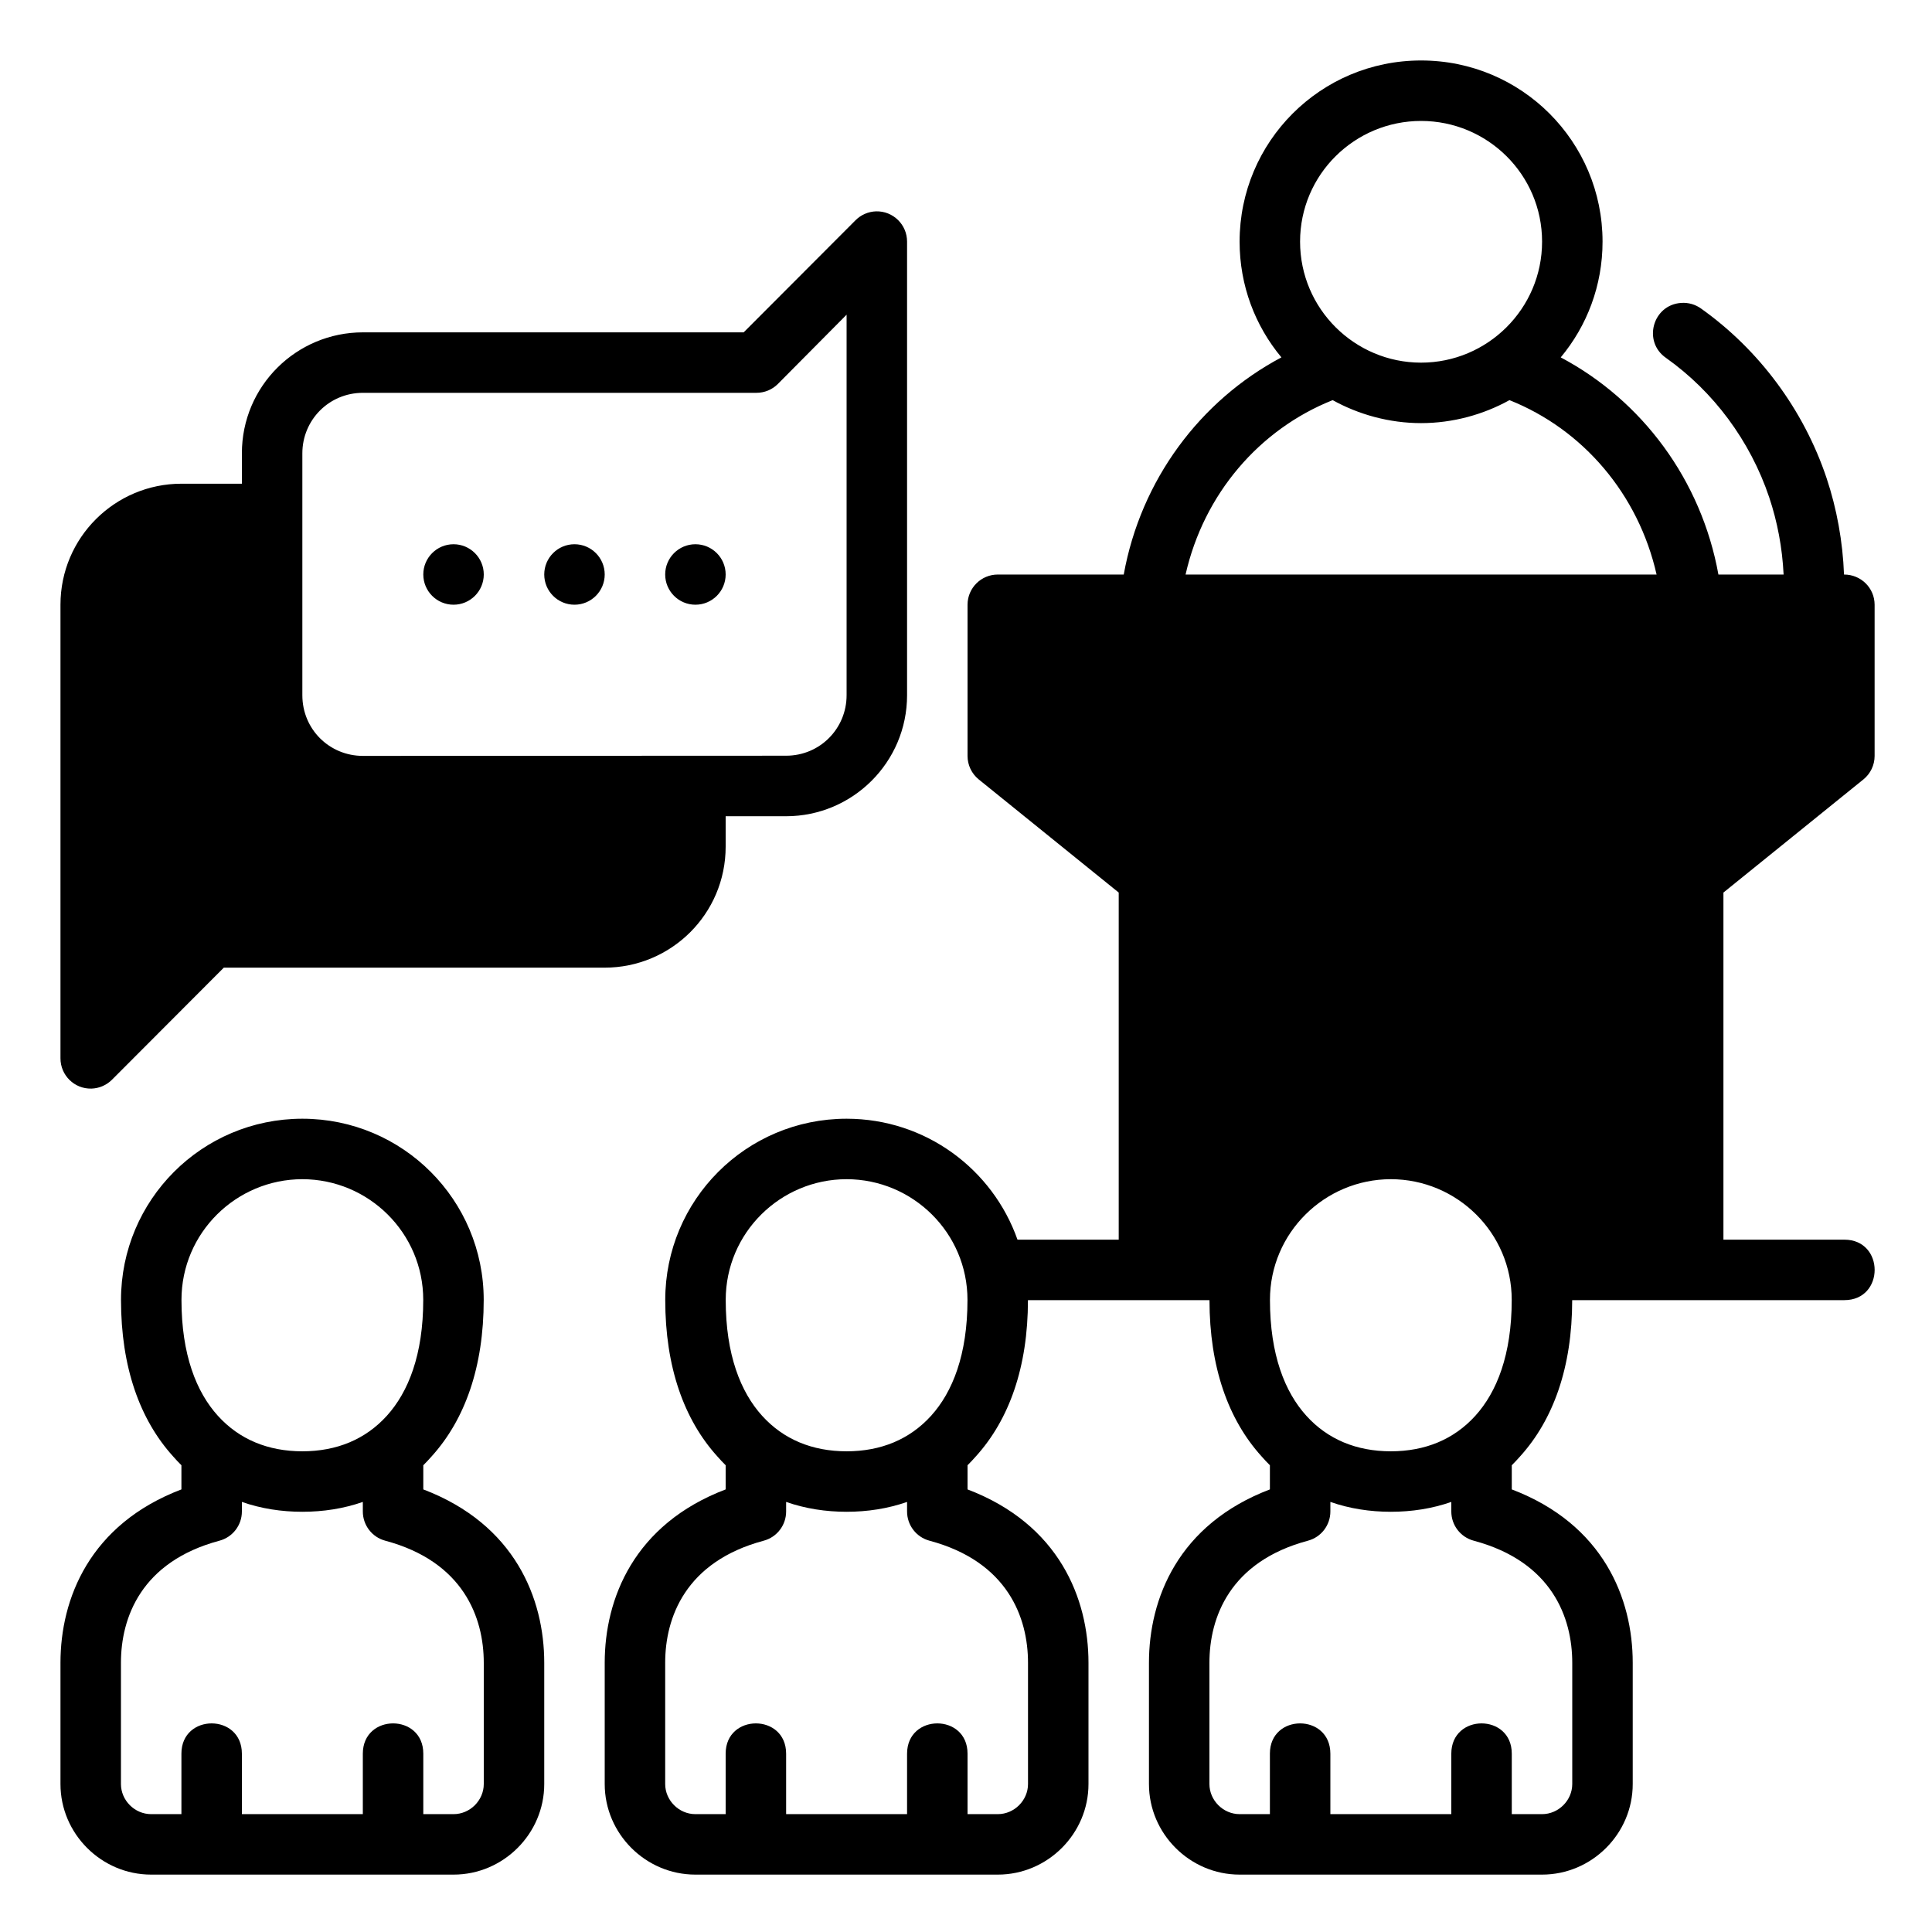 <?xml version="1.0" encoding="UTF-8" standalone="no"?>
<svg
   xmlns:dc="http://purl.org/dc/elements/1.1/"
   xmlns:cc="http://creativecommons.org/ns#"
   xmlns:rdf="http://www.w3.org/1999/02/22-rdf-syntax-ns#"
   xmlns:svg="http://www.w3.org/2000/svg"
   xmlns="http://www.w3.org/2000/svg"
   xmlns:sodipodi="http://sodipodi.sourceforge.net/DTD/sodipodi-0.dtd"
   xmlns:inkscape="http://www.inkscape.org/namespaces/inkscape"
   width="64"
   height="64"
   viewBox="0 0 16.933 16.933"
   version="1.1"
   id="svg8"
   inkscape:version="0.92.3 (2405546, 2018-03-11)"
   sodipodi:docname="14-Conference.svg"
   inkscape:export-filename="/home/wanzabuyumna/@WANZ_DESIGN/NICON STUDIO MAGANG/Style Line/Style Line/Icon 8/Icon 8.png"
   inkscape:export-xdpi="96"
   inkscape:export-ydpi="96">
  <defs
     id="defs2" />
  <sodipodi:namedview
     id="base"
     pagecolor="#ffffff"
     bordercolor="#959595"
     borderopacity="1"
     inkscape:pageopacity="0"
     inkscape:pageshadow="2"
     inkscape:zoom="6.4111021"
     inkscape:cx="26.943871"
     inkscape:cy="23.670863"
     inkscape:document-units="px"
     inkscape:current-layer="layer1"
     inkscape:document-rotation="0"
     showgrid="false"
     units="px"
     inkscape:window-width="1920"
     inkscape:window-height="1040"
     inkscape:window-x="0"
     inkscape:window-y="0"
     inkscape:window-maximized="1"
     inkscape:pagecheckerboard="0"
     inkscape:snap-bbox="true"
     inkscape:bbox-nodes="true">
    <inkscape:grid
       type="xygrid"
       id="grid822" />
  </sodipodi:namedview>
  <g
     inkscape:label="14-Conference"
     inkscape:groupmode="layer"
     id="layer1">
    <path
       style="color:#000000;font-style:normal;font-variant:normal;font-weight:normal;font-stretch:normal;font-size:medium;line-height:normal;font-family:sans-serif;font-variant-ligatures:normal;font-variant-position:normal;font-variant-caps:normal;font-variant-numeric:normal;font-variant-alternates:normal;font-feature-settings:normal;text-indent:0;text-align:start;text-decoration:none;text-decoration-line:none;text-decoration-style:solid;text-decoration-color:#000000;letter-spacing:normal;word-spacing:normal;text-transform:none;writing-mode:lr-tb;direction:ltr;text-orientation:mixed;dominant-baseline:auto;baseline-shift:baseline;text-anchor:start;white-space:normal;shape-padding:0;clip-rule:nonzero;display:inline;overflow:visible;visibility:visible;opacity:1;isolation:auto;mix-blend-mode:normal;color-interpolation:sRGB;color-interpolation-filters:linearRGB;solid-color:#000000;solid-opacity:1;vector-effect:none;fill:#000000;fill-opacity:1;fill-rule:nonzero;stroke:none;stroke-width:2;stroke-linecap:round;stroke-linejoin:round;stroke-miterlimit:4;stroke-dasharray:none;stroke-dashoffset:0;stroke-opacity:1;paint-order:stroke fill markers;color-rendering:auto;image-rendering:auto;shape-rendering:auto;text-rendering:auto;enable-background:accumulate"
       d="M 47 2 C 43.671 2 40.998 4.69 40.998 7.992 C 40.998 9.447 41.514 10.779 42.381 11.82 C 39.691 13.247 37.73 15.875 37.166 19.002 L 33.004 19.002 C 32.452 19 32.002 19.446 32 19.998 L 32 25.002 C 32 25.303 32.136 25.588 32.369 25.777 L 37 29.52 L 37 41 L 33.652 41 C 32.832 38.676 30.623 37.002 28 37 C 24.673 37.002 22.002 39.692 22.002 42.992 C 22.002 45.212 22.622 46.949 23.723 48.166 C 23.811 48.264 23.906 48.371 24 48.461 L 24 49.26 C 20.967 50.414 20 52.874 20 54.994 L 20 59.004 C 20 60.649 21.353 62 22.998 62 L 33.002 62 C 34.647 62 36 60.649 36 59.004 L 36 54.994 C 36 52.874 35.033 50.414 32 49.26 L 32 48.461 C 32.094 48.371 32.189 48.263 32.277 48.166 C 33.377 46.951 33.997 45.216 33.998 43 L 40.002 43 C 40.003 45.216 40.623 46.951 41.723 48.166 C 41.811 48.264 41.906 48.371 42 48.461 L 42 49.26 C 38.967 50.414 38 52.874 38 54.994 L 38 59.004 C 38 60.649 39.353 62 40.998 62 L 51.002 62 C 52.647 62 54 60.649 54 59.004 L 54 54.994 C 54 52.874 53.033 50.414 50 49.26 L 50 48.461 C 50.094 48.371 50.189 48.263 50.277 48.166 C 51.377 46.951 51.997 45.216 51.998 43 L 61 43 C 62.335 43.001 62.335 41.001 61 41 L 57 41 L 57 29.52 L 61.631 25.777 C 61.864 25.588 62 25.303 62 25.002 L 62 19.998 C 61.998 19.446 61.549 19 60.988 19.002 C 60.948 17.918 60.749 16.824 60.414 15.82 C 60.031 14.674 59.469 13.614 58.768 12.668 C 58.066 11.722 57.223 10.89 56.266 10.209 C 56.076 10.07 55.842 10.002 55.607 10.018 C 54.658 10.078 54.321 11.303 55.105 11.84 C 55.89 12.398 56.581 13.077 57.158 13.855 C 57.735 14.634 58.2 15.511 58.516 16.455 C 58.784 17.258 58.947 18.113 58.99 19.002 L 56.834 19.002 C 56.27 15.875 54.309 13.247 51.619 11.82 C 52.486 10.779 53.002 9.447 53.002 7.992 C 53.002 4.69 50.329 2 47 2 z M 47 4 C 49.193 4 51.002 5.771 51.002 7.992 C 51.002 10.213 49.193 11.994 47 11.994 C 44.807 11.994 42.998 10.213 42.998 7.992 C 42.998 5.771 44.807 4 47 4 z M 28.975 6.99 C 28.719 6.998 28.475 7.104 28.295 7.285 L 24.596 10.992 L 12.004 10.992 C 9.805 10.992 8 12.766 8 14.992 L 8 15.998 L 6 15.998 C 3.801 15.999 2 17.782 2 20 L 2 35 C 1.998 35.564 2.461 36.019 3.025 36.004 C 3.281 35.996 3.525 35.89 3.705 35.709 L 7.402 32.004 L 19.996 32.004 C 22.195 32.004 24 30.228 24 28.002 L 24 26.996 L 25.998 26.996 C 28.197 26.995 30 25.212 30 22.994 L 30 7.994 C 30.002 7.43 29.539 6.976 28.975 6.99 z M 28 10.408 L 28 22.994 C 28 24.092 27.123 24.994 25.998 24.994 L 12.004 25 C 10.894 25 10 24.119 10 22.994 L 10 14.992 C 10 13.894 10.879 12.992 12.004 12.992 L 25.018 12.992 C 25.284 12.992 25.539 12.888 25.727 12.699 L 28 10.408 z M 44.076 13.234 C 44.935 13.71 45.949 13.994 47 13.994 C 48.051 13.994 49.065 13.71 49.924 13.234 C 52.357 14.203 54.188 16.345 54.789 19.002 L 39.211 19.002 C 39.812 16.345 41.643 14.203 44.076 13.234 z M 15 18 C 14.448 18 14 18.448 14 19 C 14 19.552 14.448 20 15 20 C 15.552 20 16 19.552 16 19 C 16 18.448 15.552 18 15 18 z M 19 18 C 18.448 18 18 18.448 18 19 C 18 19.552 18.448 20 19 20 C 19.552 20 20 19.552 20 19 C 20 18.448 19.552 18 19 18 z M 23 18 C 22.448 18 22 18.448 22 19 C 22 19.552 22.448 20 23 20 C 23.552 20 24 19.552 24 19 C 24 18.448 23.552 18 23 18 z M 10 37 C 6.673 37.002 4.002 39.692 4.002 42.992 C 4.002 45.212 4.622 46.949 5.723 48.166 C 5.811 48.264 5.906 48.371 6 48.461 L 6 49.26 C 2.967 50.414 2 52.874 2 54.994 L 2 59.004 C 2 60.649 3.353 62 4.998 62 L 15.002 62 C 16.647 62 18 60.649 18 59.004 L 18 54.994 C 18 52.874 17.033 50.414 14 49.26 L 14 48.461 C 14.094 48.371 14.189 48.263 14.277 48.166 C 15.378 46.949 15.998 45.212 15.998 42.992 C 15.998 39.692 13.327 37.002 10 37 z M 10 39 C 12.188 39.002 13.998 40.773 13.998 42.992 C 13.998 44.806 13.504 46.041 12.795 46.824 C 12.087 47.606 11.138 47.999 10 48 C 8.863 47.999 7.913 47.606 7.205 46.824 C 6.496 46.041 6.002 44.806 6.002 42.992 C 6.002 40.773 7.812 39.002 10 39 z M 28 39 C 30.188 39.002 31.998 40.773 31.998 42.992 C 31.998 44.806 31.504 46.041 30.795 46.824 C 30.087 47.606 29.138 47.999 28 48 C 26.863 47.999 25.913 47.606 25.205 46.824 C 24.496 46.041 24.002 44.806 24.002 42.992 C 24.002 40.773 25.812 39.002 28 39 z M 46 39 C 48.188 39.002 49.998 40.773 49.998 42.992 C 49.998 44.806 49.504 46.041 48.795 46.824 C 48.087 47.606 47.138 47.999 46 48 C 44.863 47.999 43.913 47.606 43.205 46.824 C 42.496 46.041 42.002 44.806 42.002 42.992 C 42.002 40.773 43.812 39.002 46 39 z M 8 49.674 C 8.636 49.896 9.311 50 10 50 C 10.689 50 11.364 49.896 12 49.674 L 12 49.99 C 12 50.444 12.305 50.841 12.744 50.957 C 15.332 51.65 16 53.503 16 54.994 L 16 59.004 C 16 59.544 15.546 60 15.002 60 L 14 60 L 14 58 C 14.001 56.665 12.001 56.665 12 58 L 12 60 L 8 60 L 8 58 C 7.999 56.665 5.999 56.665 6 58 L 6 60 L 4.998 60 C 4.454 60 4 59.544 4 59.004 L 4 54.994 C 4 53.503 4.668 51.65 7.256 50.957 C 7.695 50.841 8 50.444 8 49.99 L 8 49.674 z M 26 49.674 C 26.636 49.896 27.311 50 28 50 C 28.689 50 29.364 49.896 30 49.674 L 30 49.99 C 30 50.444 30.305 50.841 30.744 50.957 C 33.332 51.65 34 53.503 34 54.994 L 34 59.004 C 34 59.544 33.546 60 33.002 60 L 32 60 L 32 58 C 32.001 56.665 30.001 56.665 30 58 L 30 60 L 26 60 L 26 58 C 25.999 56.665 23.999 56.665 24 58 L 24 60 L 22.998 60 C 22.454 60 22 59.544 22 59.004 L 22 54.994 C 22 53.503 22.668 51.65 25.256 50.957 C 25.695 50.841 26 50.444 26 49.99 L 26 49.674 z M 44 49.674 C 44.636 49.896 45.311 50 46 50 C 46.689 50 47.364 49.896 48 49.674 L 48 49.99 C 48 50.444 48.305 50.841 48.744 50.957 C 51.332 51.65 52 53.503 52 54.994 L 52 59.004 C 52 59.544 51.546 60 51.002 60 L 50 60 L 50 58 C 50.001 56.665 48.001 56.665 48 58 L 48 60 L 44 60 L 44 58 C 43.999 56.665 41.999 56.665 42 58 L 42 60 L 40.998 60 C 40.454 60 40 59.544 40 59.004 L 40 54.994 C 40 53.503 40.668 51.65 43.256 50.957 C 43.695 50.841 44 50.444 44 49.99 L 44 49.674 z "
       transform="scale(0.265)"
       id="path846" />
  </g>
</svg>
